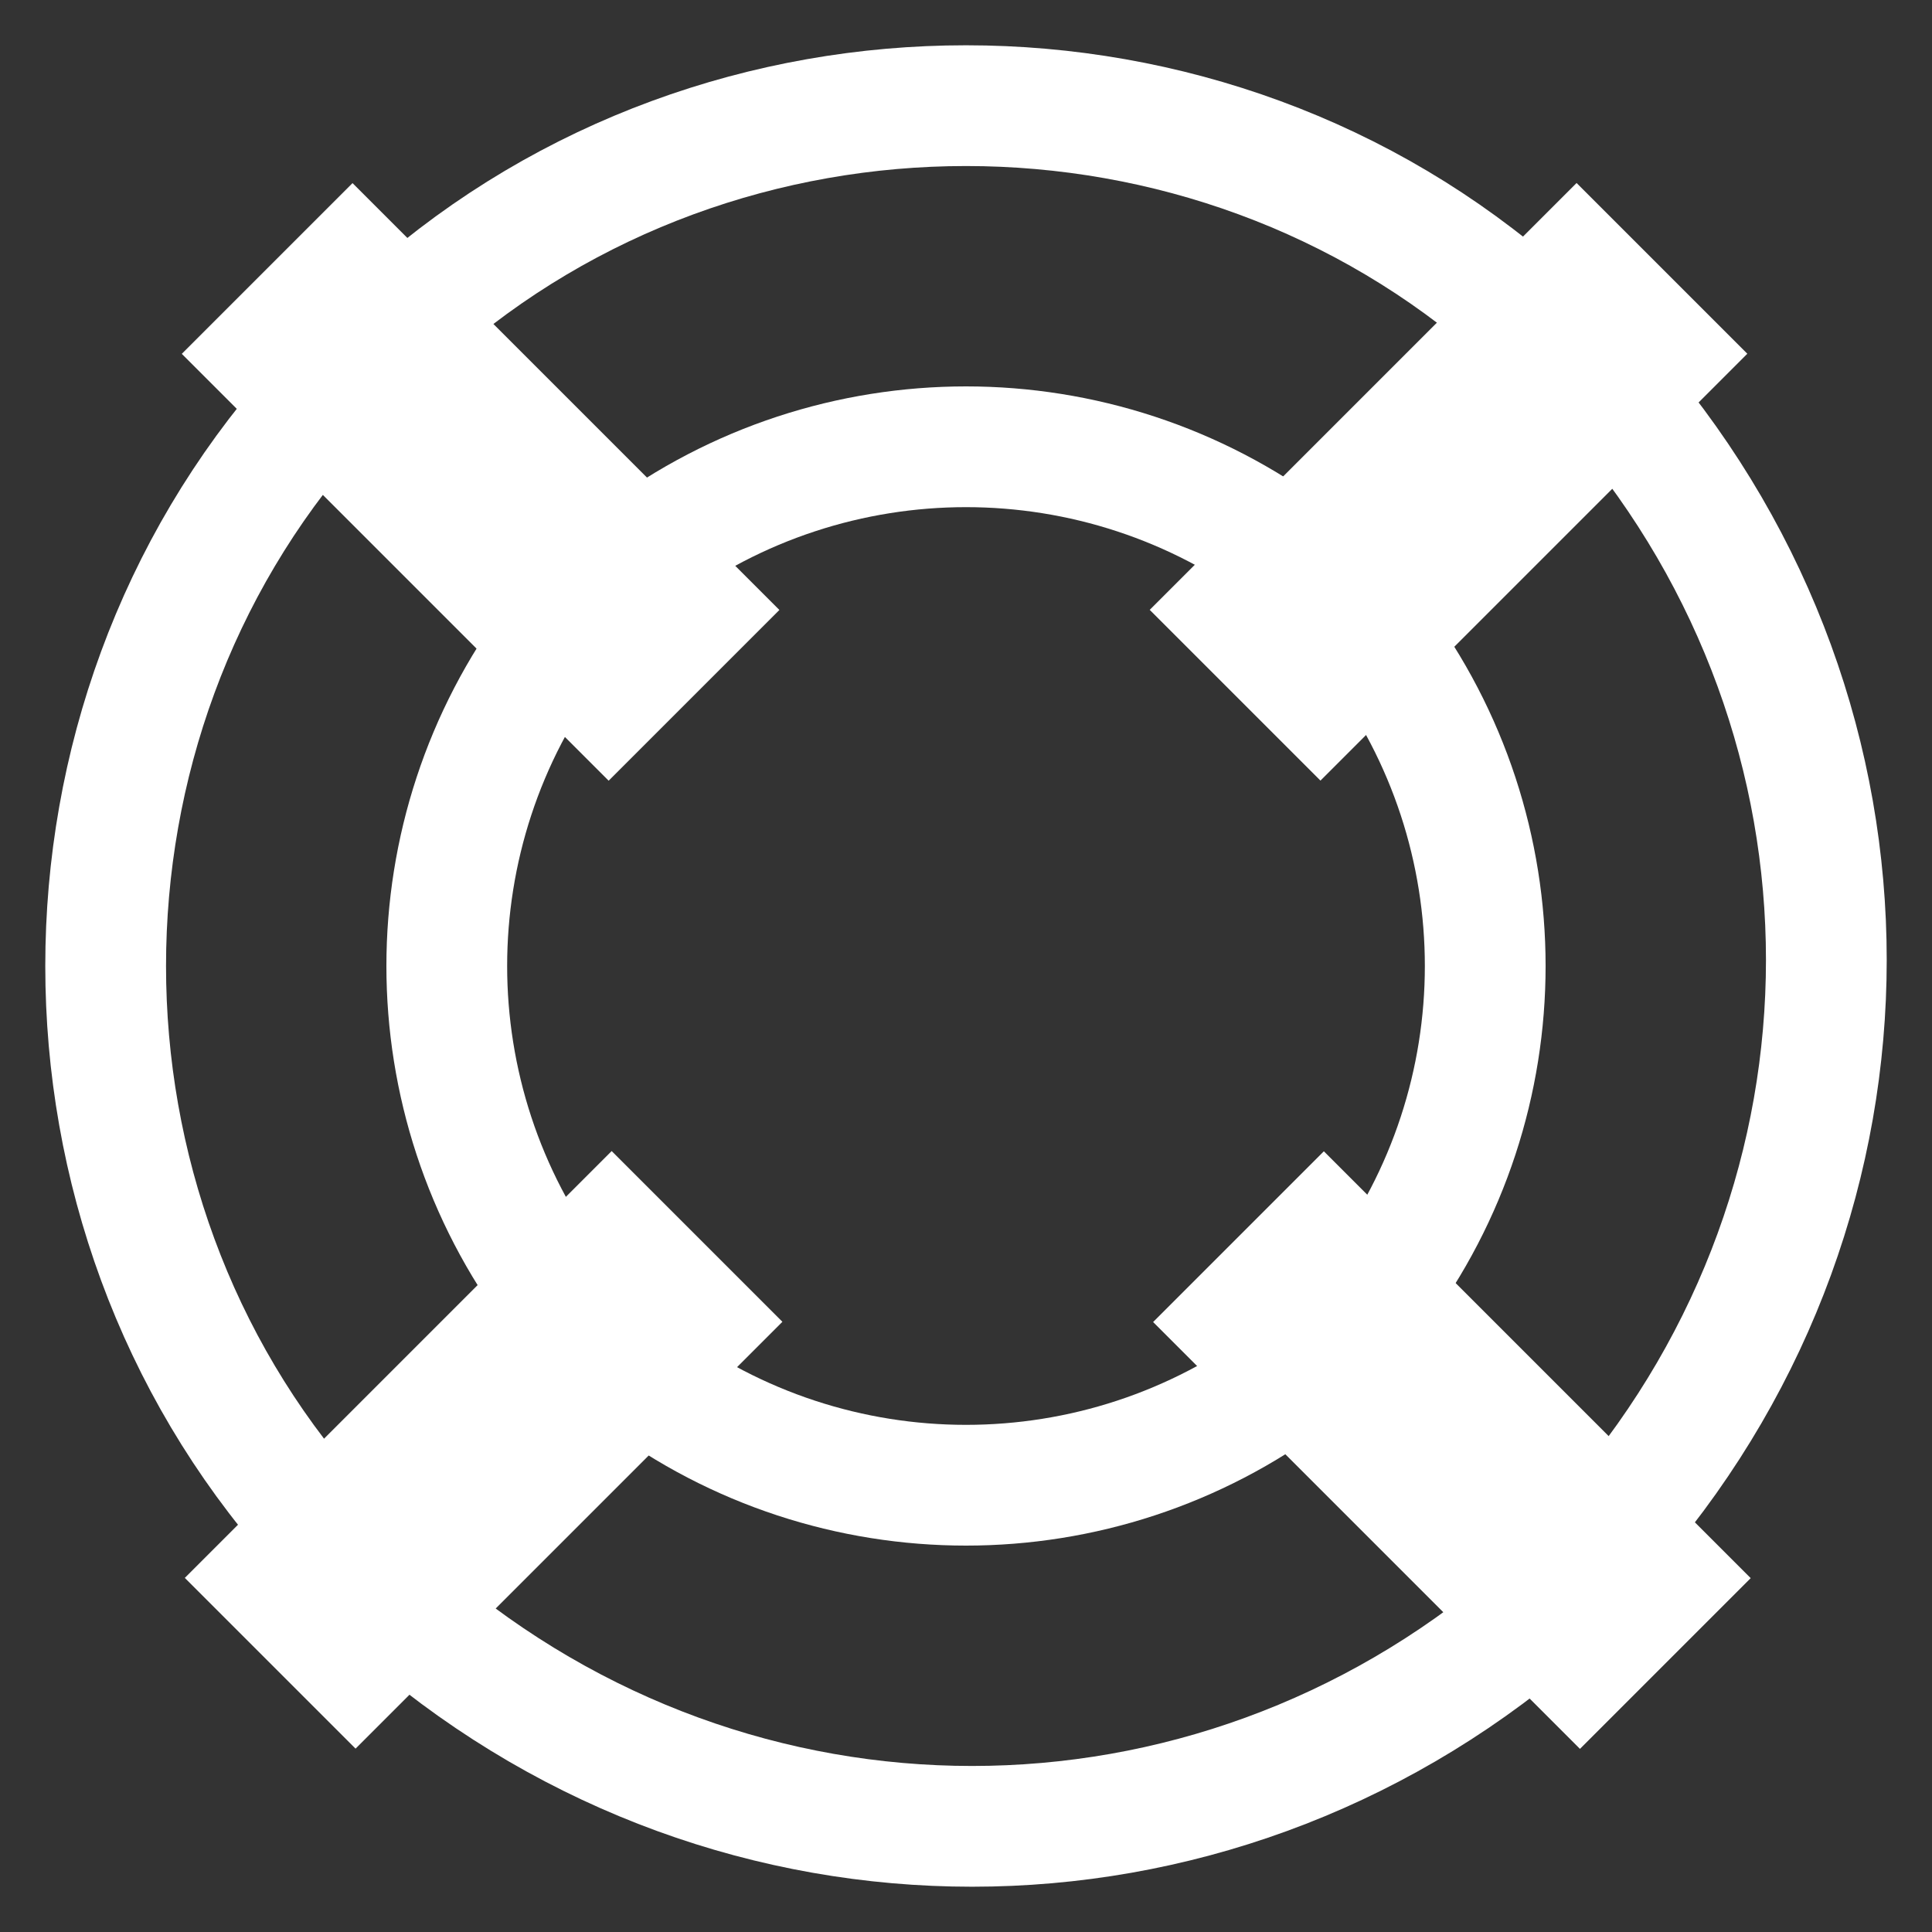 

<svg version="1.1" xmlns="http://www.w3.org/2000/svg" xmlns:xlink="http://www.w3.org/1999/xlink" x="0px" y="0px"
	 viewBox="0 0 16 16"  xml:space="preserve">
<rect x="0" y="0" width="16" height="16" fill="#333333" stroke="none"/>
<g id="artwork">
	<g>
		
			<rect x="11" y="9.5" transform="matrix(-0.707 0.707 -0.707 -0.707 28.992 12.009)" style="fill:#FFFFFF;" width="2" height="5"/>
		
			<rect x="3" y="1.5" transform="matrix(-0.707 0.707 -0.707 -0.707 9.636 3.991)" style="fill:#FFFFFF;" width="2" height="5"/>
		
			<rect x="11" y="1.5" transform="matrix(0.707 0.707 -0.707 0.707 6.34 -7.322)" style="fill:#FFFFFF;" width="2" height="5"/>
		<rect x="3" y="9.5" transform="matrix(0.707 0.707 -0.707 0.707 9.661 0.695)" style="fill:#FFFFFF;" width="2" height="5"/>
		<path style="fill:none;stroke:#FFFFFF;stroke-miterlimit:10;" d="M13.4,12.6c2.3-2.7,2.3-6.6,0-9.3"/>
		<path style="fill:none;stroke:#FFFFFF;stroke-miterlimit:10;" d="M3.4,13.4c2.7,2.3,6.6,2.3,9.3,0"/>
		<path style="fill:none;stroke:#FFFFFF;stroke-miterlimit:10;" d="M2.6,3.4C0.3,6,0.3,10,2.6,12.6"/>
		<path style="fill:none;stroke:#FFFFFF;stroke-miterlimit:10;" d="M12.6,2.6C10,0.3,6,0.3,3.4,2.6"/>
		<path style="fill:none;stroke:#FFFFFF;stroke-miterlimit:10;" d="M10.7,11.4c-1.6,1.2-3.8,1.2-5.4,0"/>
		<path style="fill:none;stroke:#FFFFFF;stroke-miterlimit:10;" d="M11.4,5.3c1.2,1.6,1.2,3.8,0,5.4"/>
		<path style="fill:none;stroke:#FFFFFF;stroke-miterlimit:10;" d="M5.3,4.6c1.6-1.2,3.8-1.2,5.4,0"/>
		<path style="fill:none;stroke:#FFFFFF;stroke-miterlimit:10;" d="M4.6,10.7c-1.2-1.6-1.2-3.8,0-5.4"/>
	</g>
</g>
</svg>
